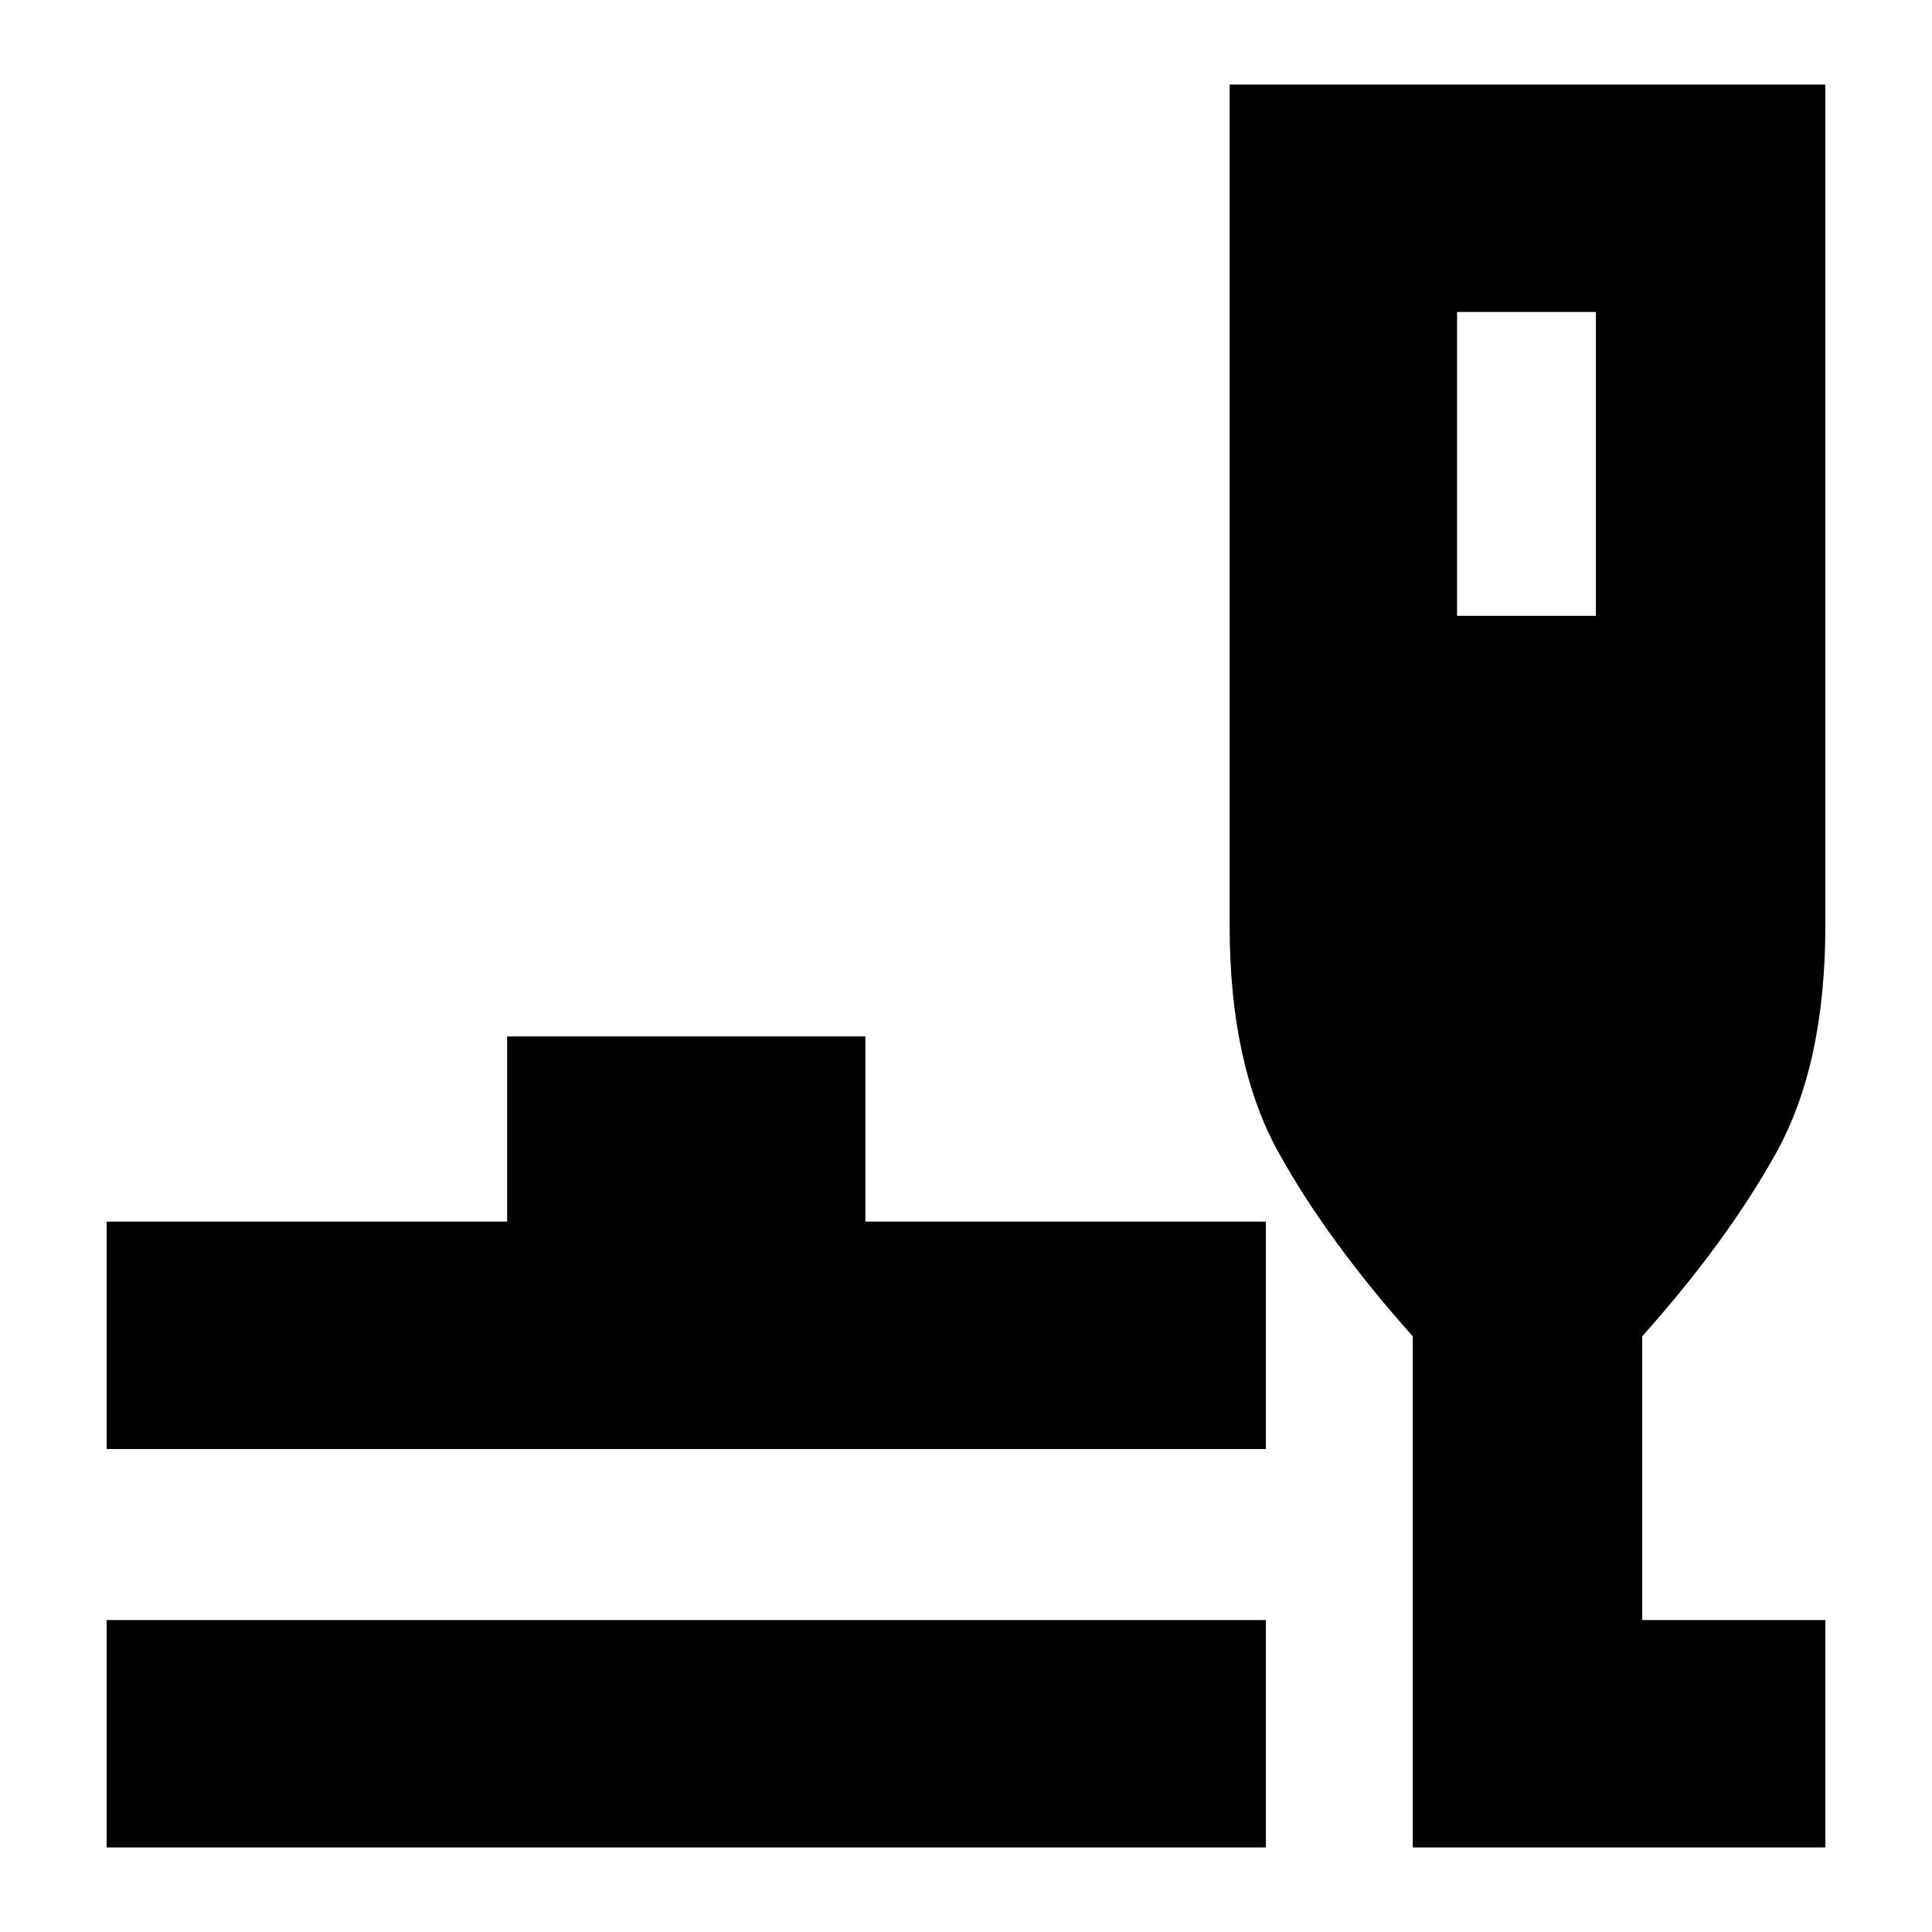 <svg xmlns="http://www.w3.org/2000/svg" height="24" width="24"><path d="M1.325 22.95V20.125H15.725V22.95ZM1.325 18V15.175H6.3V12.875H10.75V15.175H15.725V18ZM17.55 22.95V16.6Q16.5 15.425 15.887 14.325Q15.275 13.225 15.275 11.5V1.05H22.675V11.5Q22.675 13.225 22.062 14.325Q21.45 15.425 20.4 16.6V20.125H22.675V22.95ZM18.1 7.65H19.825V3.875H18.1Z"/></svg>